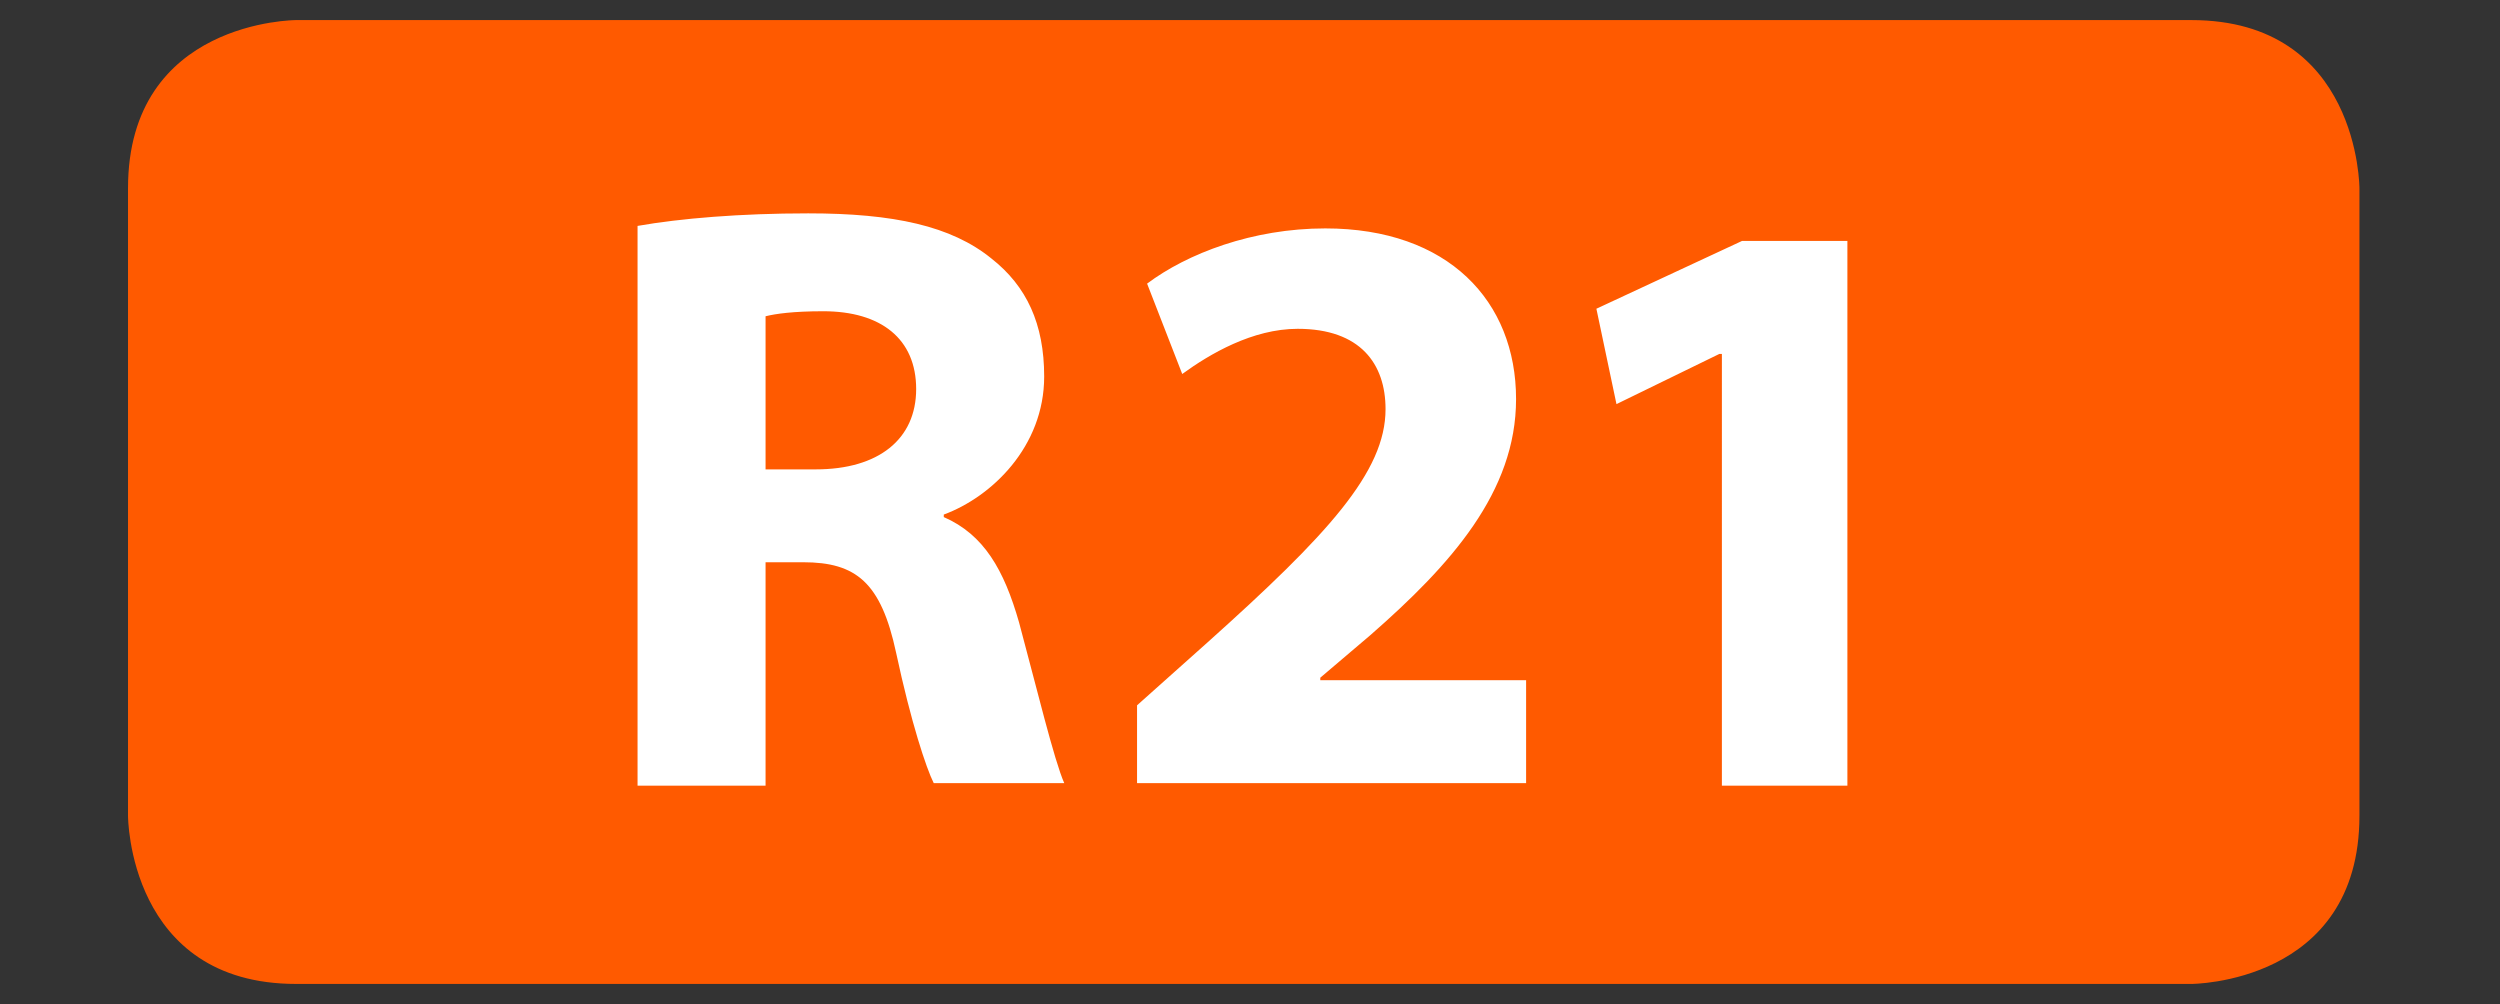<?xml version="1.0" encoding="utf-8"?>
<!-- Generator: Adobe Illustrator 21.1.0, SVG Export Plug-In . SVG Version: 6.00 Build 0)  -->
<svg version="1.1" id="Layer_1" xmlns="http://www.w3.org/2000/svg" xmlns:xlink="http://www.w3.org/1999/xlink" x="0px" y="0px"
	 viewBox="0 0 99.6 40" style="enable-background:new 0 0 99.6 40;" xml:space="preserve">
<rect x="0" y="0" width="99.6" height="40" fill="#333333" stroke="none"/>
<style type="text/css">
	.st0{fill:#FF5A00;}
	.st1{fill:#FFFFFF;}
</style>
<path class="st0" d="M11.8,0.8c0,0-6.7,0-6.7,6.7v25c0,0,0,6.7,6.7,6.7h75.5c0,0,6.7,0,6.7-6.7v-25c0,0,0-6.7-6.7-6.7H11.8z"/>
<path class="st1" d="M68.7,31.3h4.9V9.6h-4.2l-5.8,2.7l0.8,3.8l4.1-2h0.1V31.3z M60.8,31.3v-4.2h-8.2v-0.1l2-1.7
	c3.2-2.8,5.8-5.7,5.8-9.4c0-3.9-2.7-6.8-7.6-6.8c-2.9,0-5.5,1-7.1,2.2l1.4,3.6c1.1-0.8,2.8-1.8,4.6-1.8c2.5,0,3.5,1.4,3.5,3.2
	c0,2.5-2.3,5-7.1,9.3l-2.8,2.5v3.1H60.8z M30.5,12.6c0.4-0.1,1.1-0.2,2.3-0.2c2.3,0,3.7,1.1,3.7,3.1c0,2-1.5,3.2-4,3.2h-2V12.6z
	 M25.5,31.3h5v-8.9H32c2.1,0,3.1,0.8,3.7,3.6c0.6,2.8,1.2,4.6,1.5,5.2h5.2c-0.4-0.9-1.1-3.8-1.8-6.4c-0.6-2.1-1.4-3.5-3-4.2v-0.1
	c1.9-0.7,4-2.7,4-5.5c0-2.1-0.7-3.6-2.1-4.7c-1.6-1.3-3.9-1.8-7.3-1.8c-2.7,0-5.1,0.2-6.8,0.5V31.3z"/>
</svg>
